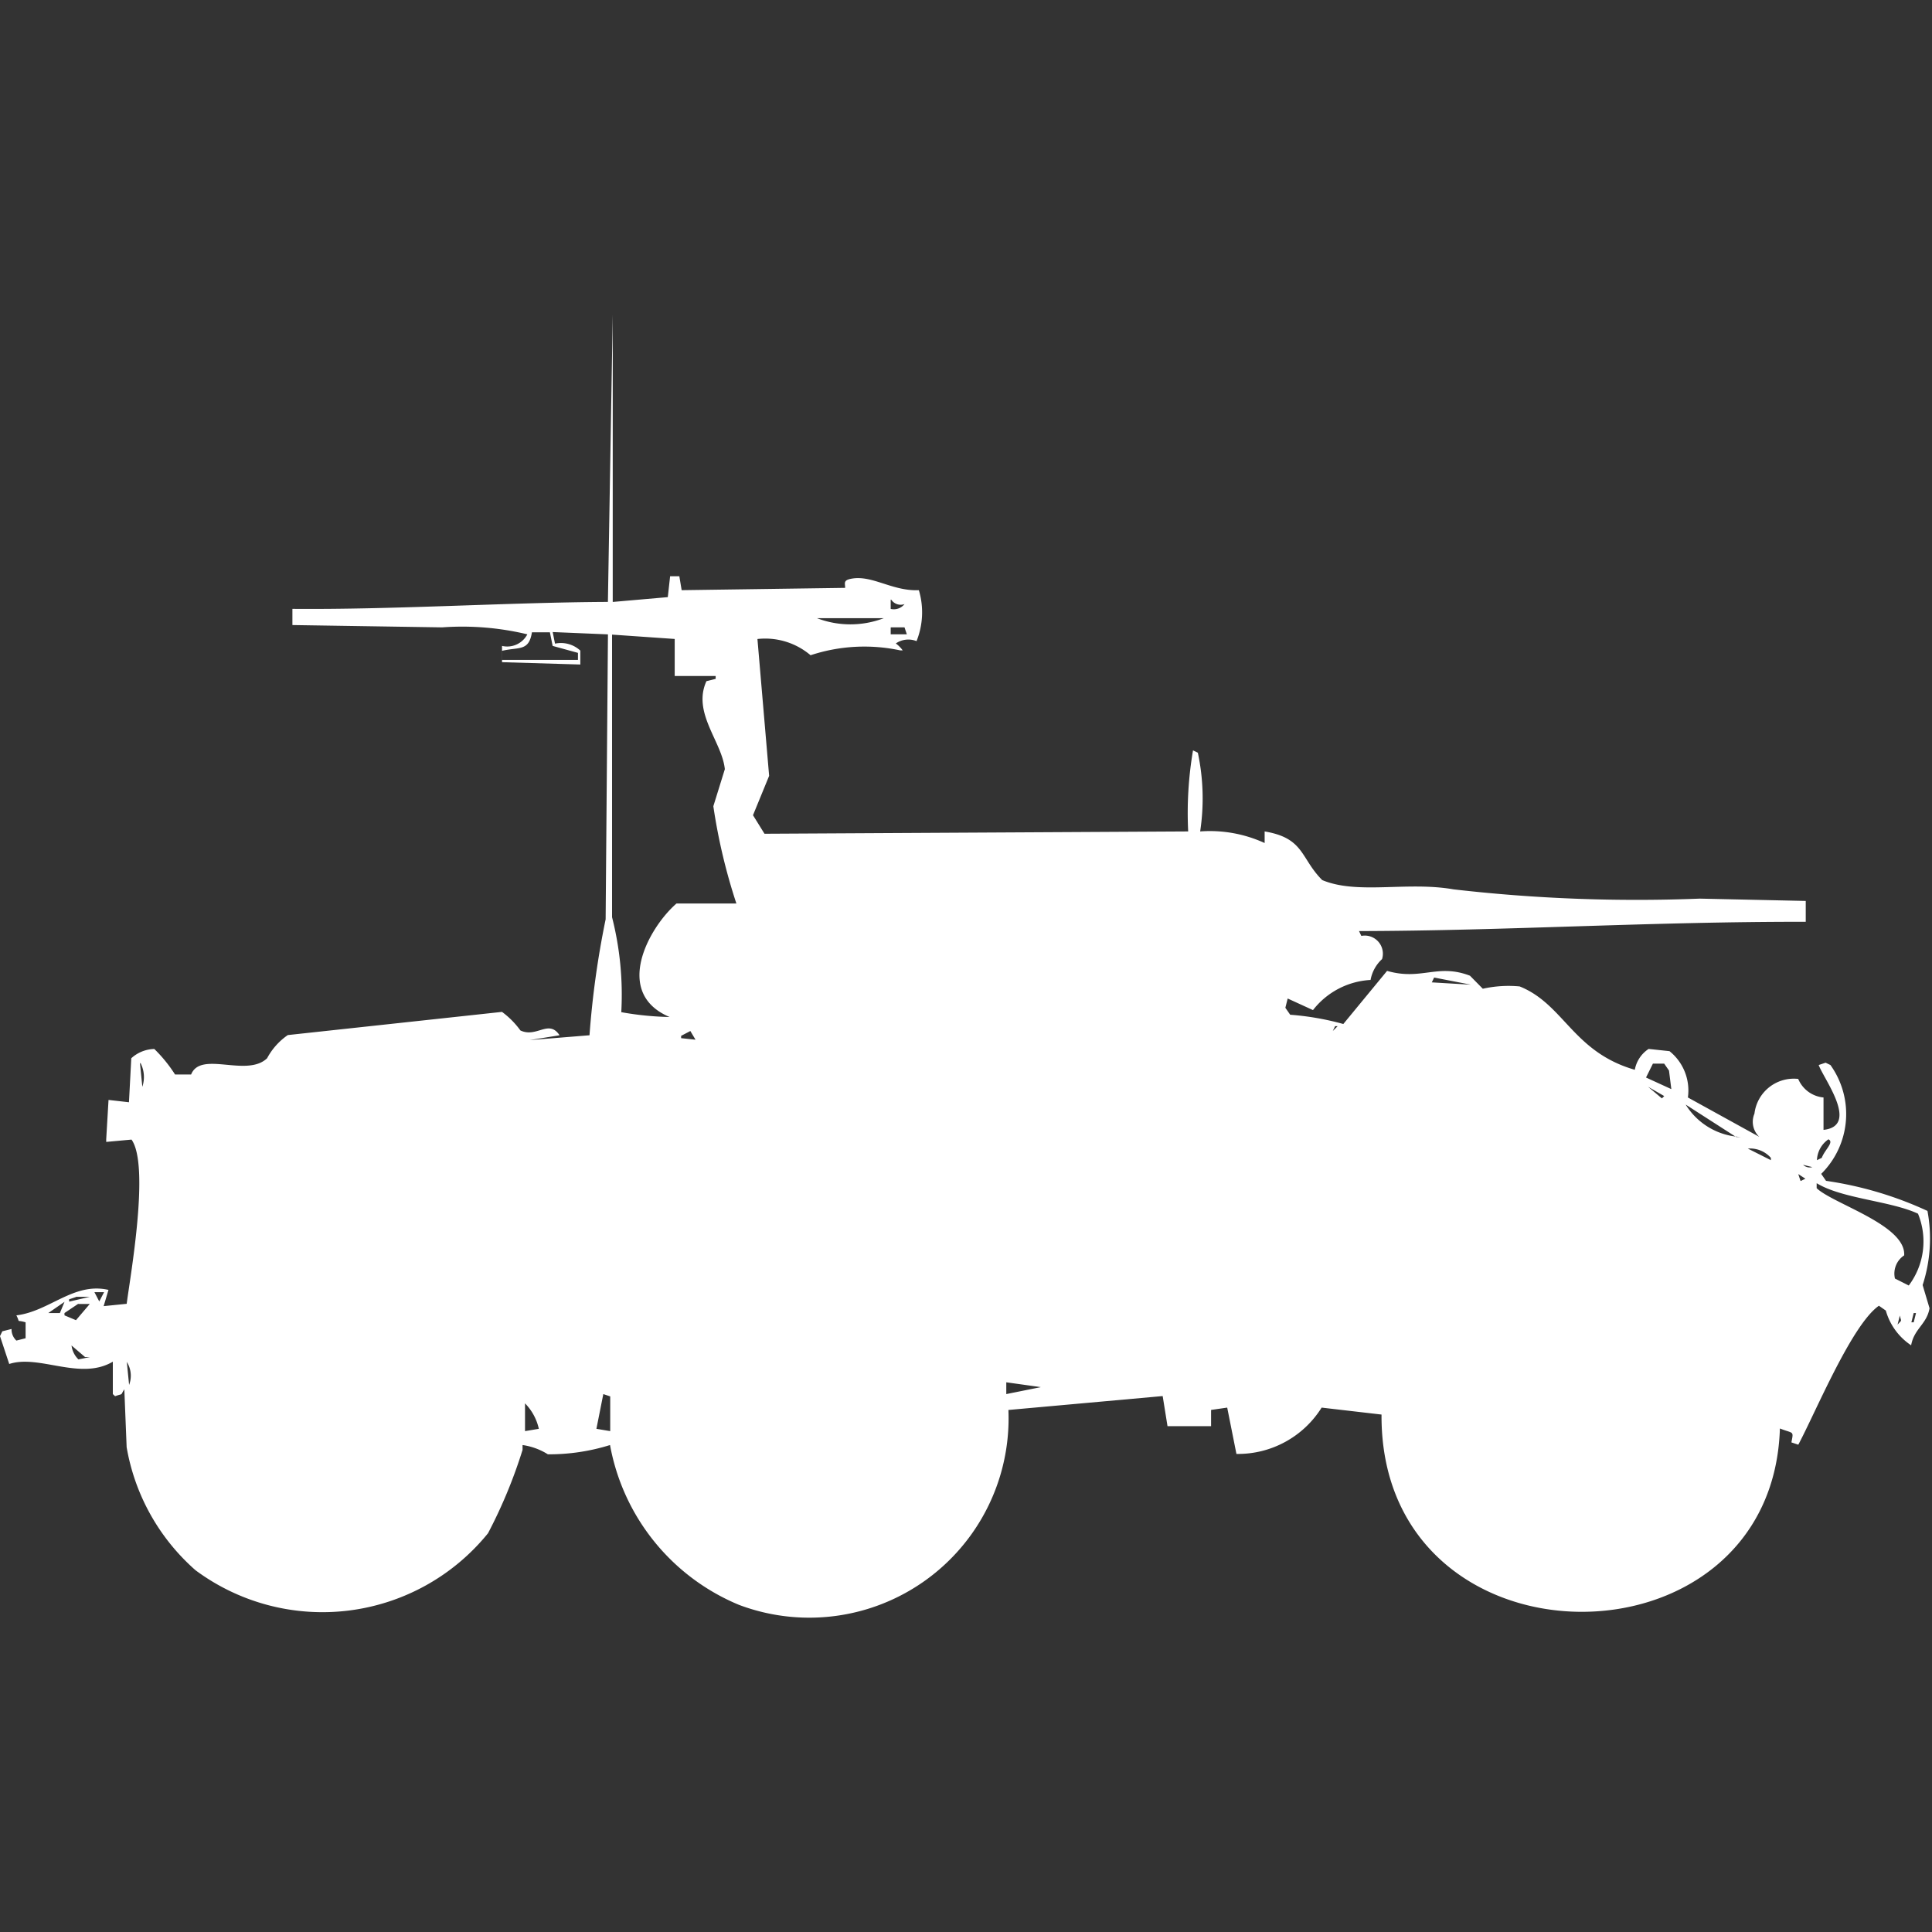 <svg xmlns="http://www.w3.org/2000/svg" width="40" height="40" viewBox="0 0 40 40">
  <rect x="0" y="0" width="40" height="40" fill="#333333" stroke="none"/>
  <defs>
    <style>
      .cls-1 {
        fill: #fff;
        fill-rule: evenodd;
      }
    </style>
  </defs>
  <path id="Color_Fill_1" data-name="Color Fill 1" class="cls-1" d="M12.682,11.9l1.144-.1,0.048-.432h0.191l0.048,0.288,3.385-.048c0-.1-0.048-0.16.143-0.192,0.427-.071.84,0.264,1.383,0.24a1.6,1.6,0,0,1-.048,1.055,0.457,0.457,0,0,0-.429.048,0.678,0.678,0,0,1,.143.144H18.641a3.552,3.552,0,0,0-1.859.1,1.451,1.451,0,0,0-1.1-.336L15.924,15.5l-0.334.815,0.238,0.384,8.772-.048a7.736,7.736,0,0,1,.1-1.678l0.1,0.048a4.552,4.552,0,0,1,.048,1.63,2.718,2.718,0,0,1,1.335.24v-0.24c0.825,0.138.739,0.553,1.192,1.007,0.734,0.307,1.755.023,2.718,0.192a33.106,33.106,0,0,0,5.1.192l2.193,0.048v0.432c-3.187-.006-6.2.186-9.249,0.192l0.048,0.1a0.375,0.375,0,0,1,.429.48,0.773,0.773,0,0,0-.238.432,1.62,1.62,0,0,0-1.192.624l-0.524-.24-0.048.192,0.1,0.144a5.7,5.7,0,0,1,1.1.192l0.906-1.1c0.712,0.206,1.042-.159,1.716.1L30.7,19.908a2.435,2.435,0,0,1,.763-0.048c0.92,0.369,1.1,1.355,2.384,1.726a0.656,0.656,0,0,1,.286-0.432L34.565,21.2a1.043,1.043,0,0,1,.381.959l1.478,0.815a0.428,0.428,0,0,1-.1-0.48,0.82,0.82,0,0,1,.906-0.719,0.63,0.63,0,0,0,.524.384v0.671c0.749-.083.005-1.053-0.1-1.343l0.143-.048,0.1,0.048a1.743,1.743,0,0,1-.191,2.254l0.1,0.144a7.574,7.574,0,0,1,2.1.623,3.112,3.112,0,0,1-.1,1.535l0.143,0.48c-0.058.333-.32,0.422-0.381,0.767a1.276,1.276,0,0,1-.524-0.719l-0.143-.1c-0.561.388-1.308,2.2-1.669,2.877l-0.143-.048c0.049-.249.043-0.176-0.238-0.288-0.16,5.127-8.28,5.089-8.248-.288l-1.24-.144a2.042,2.042,0,0,1-1.764.959l-0.191-.959-0.334.048v0.336H24.172l-0.1-.623-3.194.288A4.126,4.126,0,0,1,15.3,32.664a4.443,4.443,0,0,1-2.67-3.309,4.227,4.227,0,0,1-1.287.192,1.336,1.336,0,0,0-.524-0.192v0.1a10.246,10.246,0,0,1-.715,1.726,4.412,4.412,0,0,1-6.055.767A4.378,4.378,0,0,1,2.622,29.4L2.574,28.2c-0.092.145-.01,0.078-0.191,0.144L2.336,28.3V27.629c-0.675.4-1.523-.156-2.145,0.048L0,27.1l0.048-.1,0.191-.048a0.315,0.315,0,0,0,.1.24l0.191-.048V26.814c-0.213-.063-0.1.032-0.191-0.144,0.686-.082,1.187-0.693,1.907-0.527l-0.1.336,0.477-.048c0.064-.512.487-2.858,0.1-3.4l-0.524.048V23.025l0.048-.815L2.67,22.258l0.048-.911a0.731,0.731,0,0,1,.477-0.192,2.957,2.957,0,0,1,.429.528H3.957c0.2-.5,1.15.068,1.573-0.336a1.358,1.358,0,0,1,.429-0.48l4.434-.48a1.738,1.738,0,0,1,.381.384c0.338,0.161.586-.239,0.811,0.1l-0.62.1,1.24-.1a18.557,18.557,0,0,1,.334-2.4l0.048-5.9-1.144-.048,0.048,0.24a0.591,0.591,0,0,1,.524.144v0.288l-1.621-.048V12.81a0.47,0.47,0,0,0,.524-0.24,5.771,5.771,0,0,0-1.764-.144l-3.1-.048V12.043c2.125,0.018,4.474-.135,6.532-0.144l0.1-5.947V11.9Zm5.959-.144L18.784,11.8Zm-0.1.048,0.1,0.1Zm-0.1.048v0.192a0.282,0.282,0,0,0,.286-0.1A0.235,0.235,0,0,1,18.451,11.851Zm-1.526.384a1.939,1.939,0,0,0,1.383,0H16.925Zm1.526,0.192V12.57h0.334l-0.048-.144H18.451Zm-7.056.1H11.013c-0.063.4-.268,0.3-0.62,0.384V13.1h1.573V12.954l-0.524-.144Zm1.287,0.048v5.851a6.509,6.509,0,0,1,.191,1.966,6.335,6.335,0,0,0,1,.1c-1.17-.494-0.442-1.841.143-2.35h1.24a11.965,11.965,0,0,1-.477-2.014l0.238-.767c-0.058-.571-0.68-1.168-0.381-1.822l0.191-.048V13.433H13.969V12.666Zm17.02,7.1-0.048.1,0.81,0.048Zm-2.05,1.007-0.048.1,0.1-.1H27.652Zm-13.349.1-0.191.1v0.048L14.4,20.963Zm-0.429.1,0.143,0.048Zm-10.965.575,0.048,0.48A0.64,0.64,0,0,0,2.908,21.442Zm0.286,0,0.1,0.144Zm31.037,0-0.143.288,0.524,0.24-0.048-.384-0.1-.144H34.231Zm-0.1.48,0.286,0.24,0.048-.048ZM34.9,22.306a1.417,1.417,0,0,0,1.144.671h-0.1Zm2.956,0.719a0.548,0.548,0,0,0-.238.432l0.1-.048C37.78,23.239,37.981,23.084,37.855,23.025Zm-1.669.192,0.477,0.24V23.409A0.574,0.574,0,0,0,36.186,23.217Zm1.144,0.336a0.2,0.2,0,0,0,.191.048Zm-0.1.192,0.048,0.144,0.1-.048Zm0.381,0.192v0.1c0.339,0.325,1.852.763,1.812,1.391a0.451,0.451,0,0,0-.191.48l0.286,0.144a1.516,1.516,0,0,0,.191-1.487C39.141,24.3,38.143,24.256,37.616,23.936ZM1.955,26.19l0.1,0.192,0.1-.192H1.955Zm-0.381.1-0.143.048v0.048l0.429-.1H1.573Zm-0.238.1L1,26.622H1.24ZM1.621,26.43l-0.286.192V26.67l0.238,0.1,0.286-.336H1.621Zm38,0.192-0.048.192h0.048l0.048-.192H39.619Zm-0.286.048-0.048.192C39.384,26.753,39.364,26.812,39.333,26.67Zm-38.617.144,0.1,0.048Zm0.763,0.48a0.481,0.481,0,0,0,.143.288l0.238-.048h-0.1Zm1.144,0.336,0.048,0.48A0.534,0.534,0,0,0,2.622,27.629ZM20.834,28.3l0.715-.144-0.715-.1V28.3Zm-8.343,0-0.143.719,0.286,0.048V28.348Zm-1.621.192v0.575l0.286-.048A1.085,1.085,0,0,0,10.87,28.492Z" transform="translate(0 0.563)"/>
</svg>
